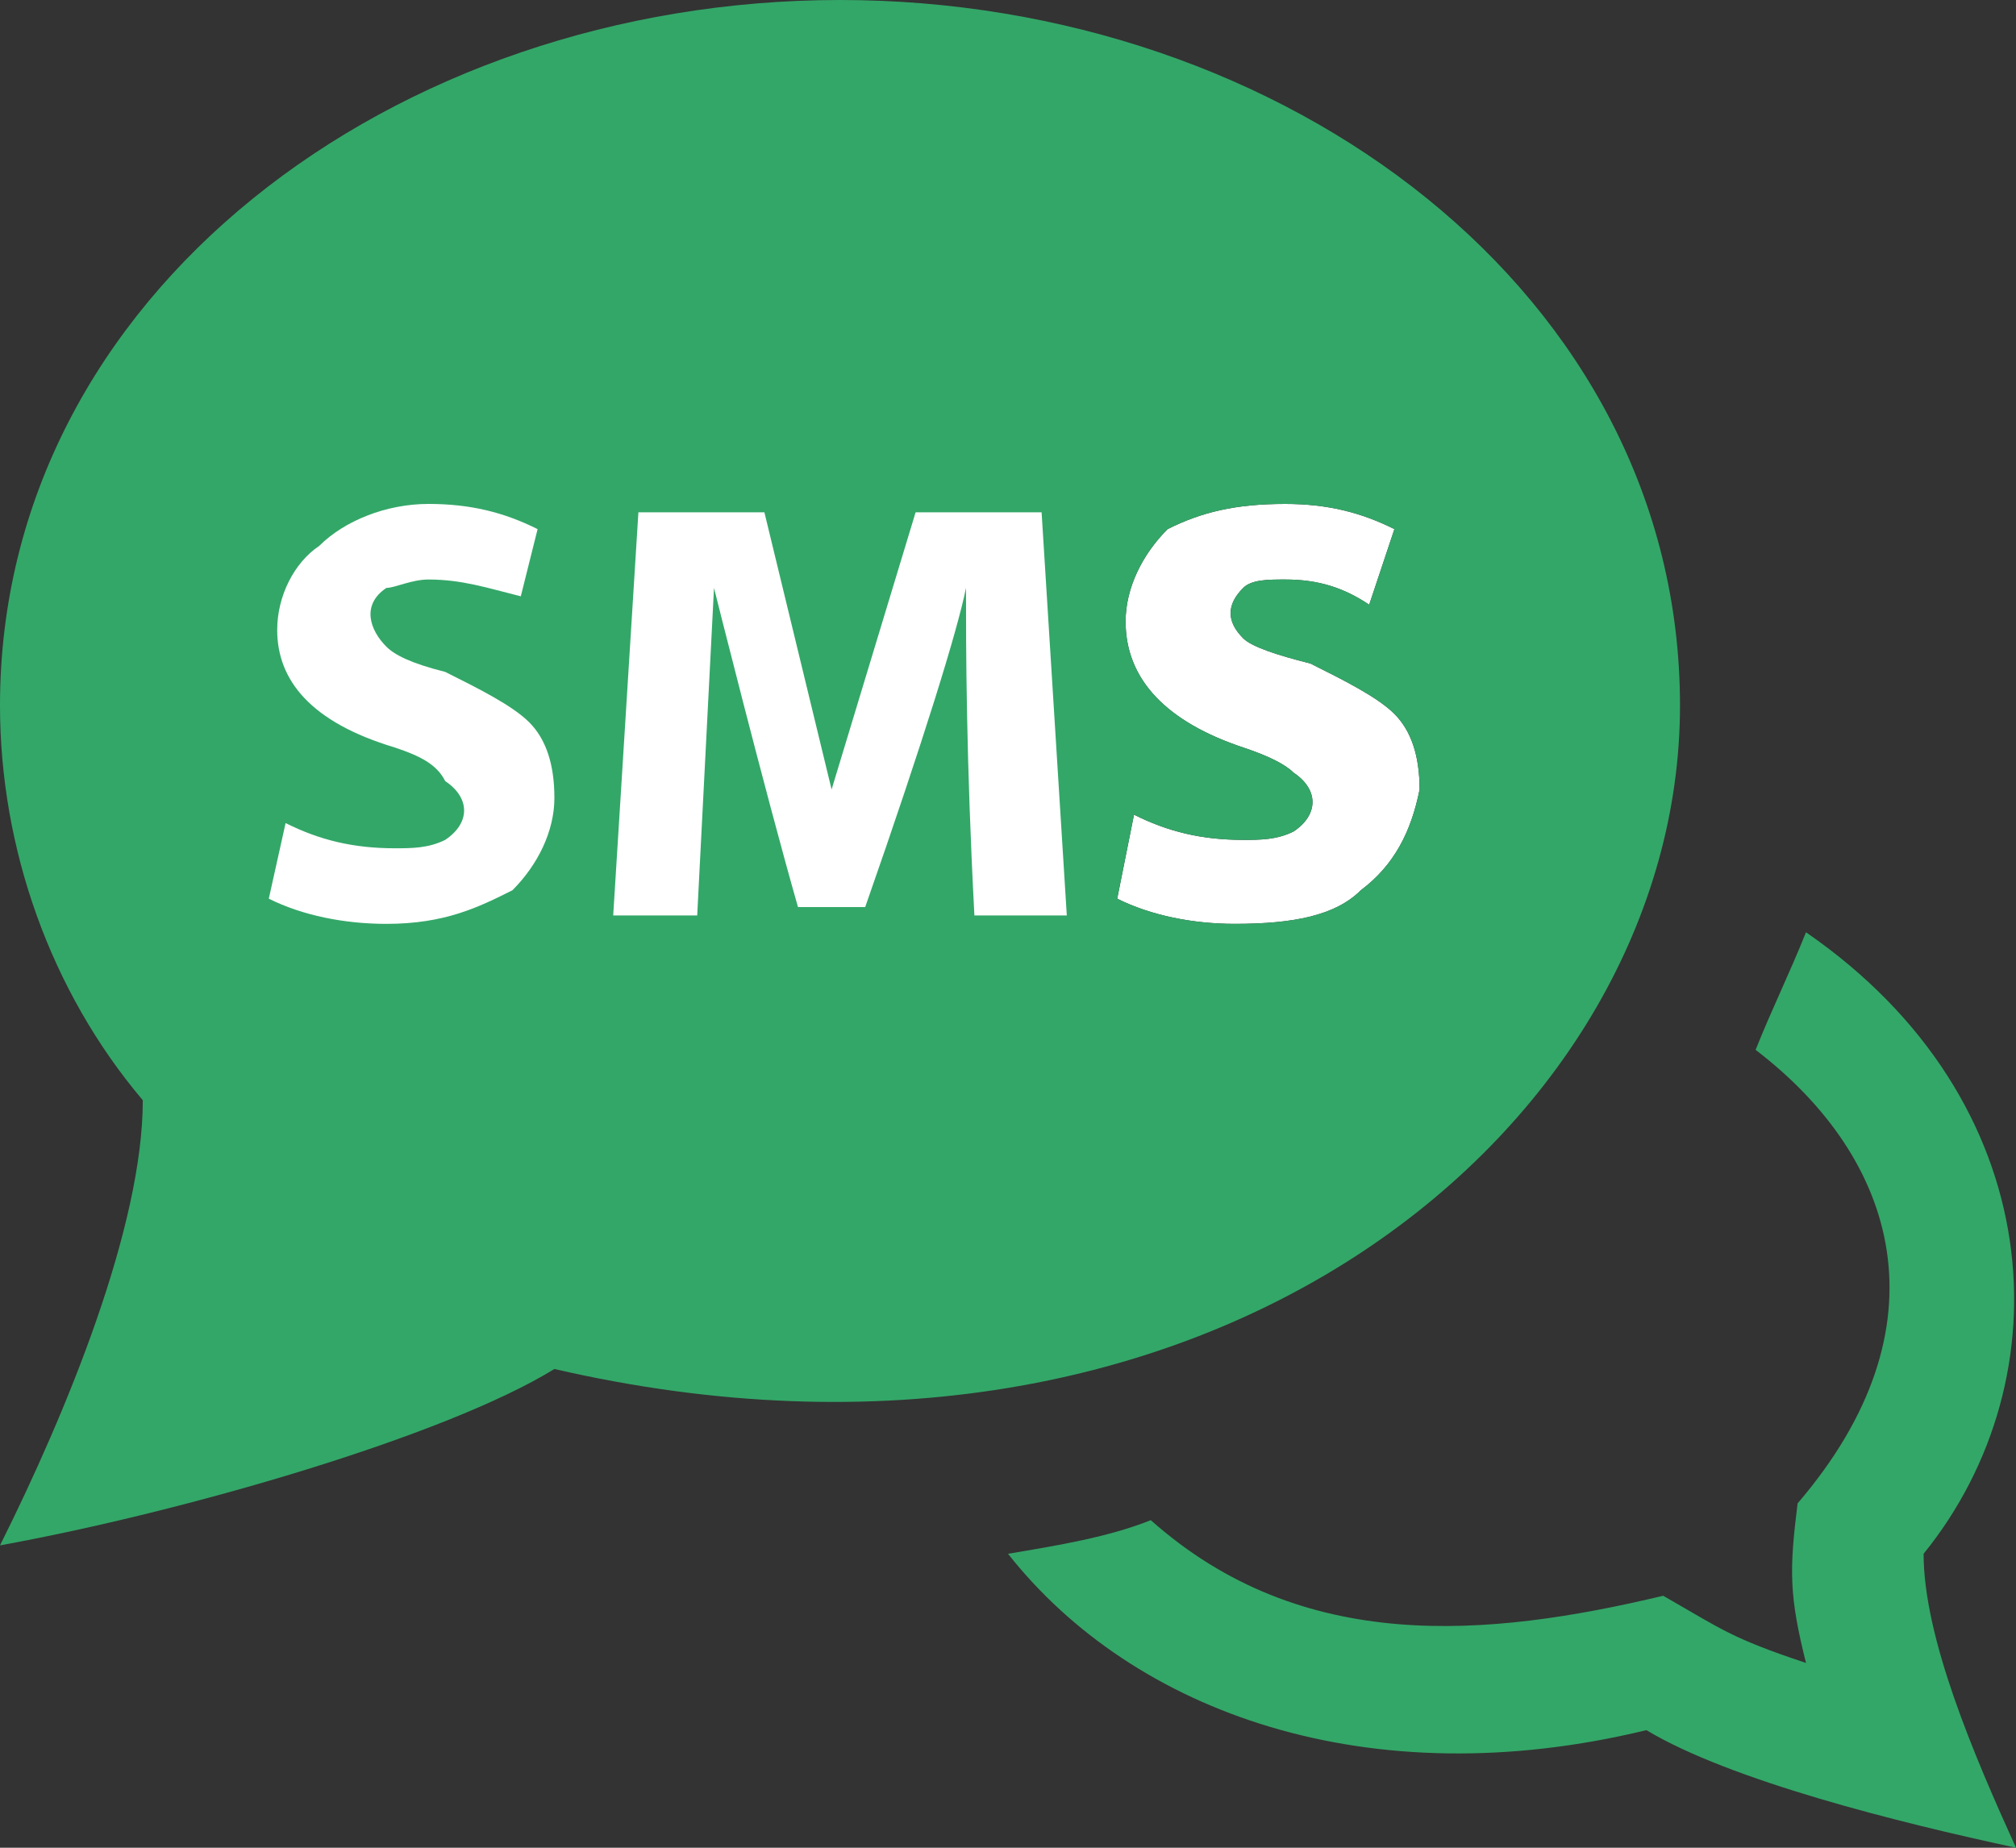 <?xml version="1.0" encoding="utf-8"?>
<!-- Generator: Adobe Illustrator 21.0.2, SVG Export Plug-In . SVG Version: 6.00 Build 0)  -->
<svg version="1.1" id="Слой_1" xmlns="http://www.w3.org/2000/svg" xmlns:xlink="http://www.w3.org/1999/xlink" x="0px" y="0px"
	 viewBox="0 0 24 22" style="enable-background:new 0 0 24 22;" xml:space="preserve">
<rect x="0" y="0" width="24" height="22" fill="#333333" stroke="none"/>
<style type="text/css">
	.st0{fill:#FFFFFF;}
	.st1{fill:#33A768;}
</style>
<g id="XMLID_3_">
	<g>
		<path class="st0" d="M16.9,9.4c-0.1,0.5-0.3,0.9-0.7,1.2c-0.3,0.3-0.8,0.4-1.5,0.4c-0.5,0-1-0.1-1.4-0.3l0.2-1
			c0.4,0.2,0.8,0.3,1.3,0.3c0.2,0,0.4,0,0.6-0.1c0.3-0.2,0.3-0.5,0-0.7c-0.1-0.1-0.3-0.2-0.6-0.3c-0.9-0.3-1.4-0.8-1.4-1.5
			c0-0.4,0.2-0.8,0.5-1.1C14.3,6.1,14.7,6,15.3,6c0.5,0,0.9,0.1,1.3,0.3l-0.3,0.9c-0.3-0.2-0.6-0.3-1-0.3c-0.2,0-0.4,0-0.5,0.1
			c-0.2,0.2-0.2,0.4,0,0.6c0.1,0.1,0.4,0.2,0.8,0.3c0.4,0.2,0.8,0.4,1,0.6C16.8,8.7,16.9,9,16.9,9.4z"/>
		<path class="st1" d="M19.8,19c0.7,0.4,0.8,0.5,1.7,0.8c-0.2-0.8-0.2-1.1-0.1-1.9c1.8-2.1,1.2-4.1-0.5-5.4c0.2-0.5,0.4-0.9,0.6-1.4
			c2.9,2,3.1,5.3,1.4,7.4c0,1,0.6,2.4,1.1,3.5c-1.4-0.3-3.4-0.8-4.4-1.4c-3.3,0.8-6.1-0.2-7.6-2.1c0.6-0.1,1.2-0.2,1.7-0.4
			C15.5,19.7,17.7,19.5,19.8,19z"/>
		<path class="st1" d="M16.2,10.6c0.4-0.3,0.6-0.7,0.7-1.2c0-0.4-0.1-0.7-0.3-0.9c-0.2-0.2-0.6-0.4-1-0.6c-0.4-0.1-0.7-0.2-0.8-0.3
			c-0.2-0.2-0.2-0.4,0-0.6c0.1-0.1,0.3-0.1,0.5-0.1c0.4,0,0.7,0.1,1,0.3l0.3-0.9C16.2,6.1,15.8,6,15.3,6c-0.6,0-1,0.1-1.4,0.3
			c-0.3,0.3-0.5,0.7-0.5,1.1c0,0.7,0.5,1.2,1.4,1.5c0.3,0.1,0.5,0.2,0.6,0.3c0.3,0.2,0.3,0.5,0,0.7C15.2,10,15,10,14.8,10
			c-0.5,0-0.9-0.1-1.3-0.3l-0.2,1c0.4,0.2,0.9,0.3,1.4,0.3C15.4,11,15.9,10.9,16.2,10.6z M20,8.4c0,5-5.6,9.7-13.4,7.9
			C5.3,17.1,2.2,18,0,18.4c0.8-1.6,1.7-3.8,1.7-5.3C0.6,11.8,0,10.1,0,8.4C0,3.5,4.7,0,10,0S20,3.5,20,8.4z"/>
	</g>
	<g>
	</g>
</g>
<g id="XMLID_2_">
	<g>
		<path class="st0" d="M8.5,7l-0.2,3.9h-1l0.3-4.8h1.5l0.8,3.3l1-3.3h1.5l0.3,4.8h-1.1C11.5,9,11.5,7.7,11.5,7
			c-0.1,0.5-0.5,1.8-1.2,3.8H9.5C9.1,9.4,8.5,7,8.5,7z"/>
	</g>
	<g>
	</g>
</g>
<g id="XMLID_1_">
	<g>
		<path class="st0" d="M6.3,8.6c0.2,0.2,0.3,0.5,0.3,0.9s-0.2,0.8-0.5,1.1C5.7,10.8,5.3,11,4.6,11c-0.5,0-1-0.1-1.4-0.3l0.2-0.9
			c0.4,0.2,0.8,0.3,1.3,0.3c0.2,0,0.4,0,0.6-0.1c0.3-0.2,0.3-0.5,0-0.7C5.2,9.1,5,9,4.7,8.9c-1-0.3-1.4-0.8-1.4-1.4
			c0-0.4,0.2-0.8,0.5-1C4.1,6.2,4.6,6,5.1,6S6,6.1,6.4,6.3L6.2,7.1C5.8,7,5.5,6.9,5.1,6.9C4.9,6.9,4.7,7,4.6,7
			c-0.3,0.2-0.2,0.5,0,0.7C4.7,7.8,4.9,7.9,5.3,8C5.7,8.2,6.1,8.4,6.3,8.6z"/>
	</g>
	<g>
	</g>
</g>
</svg>
